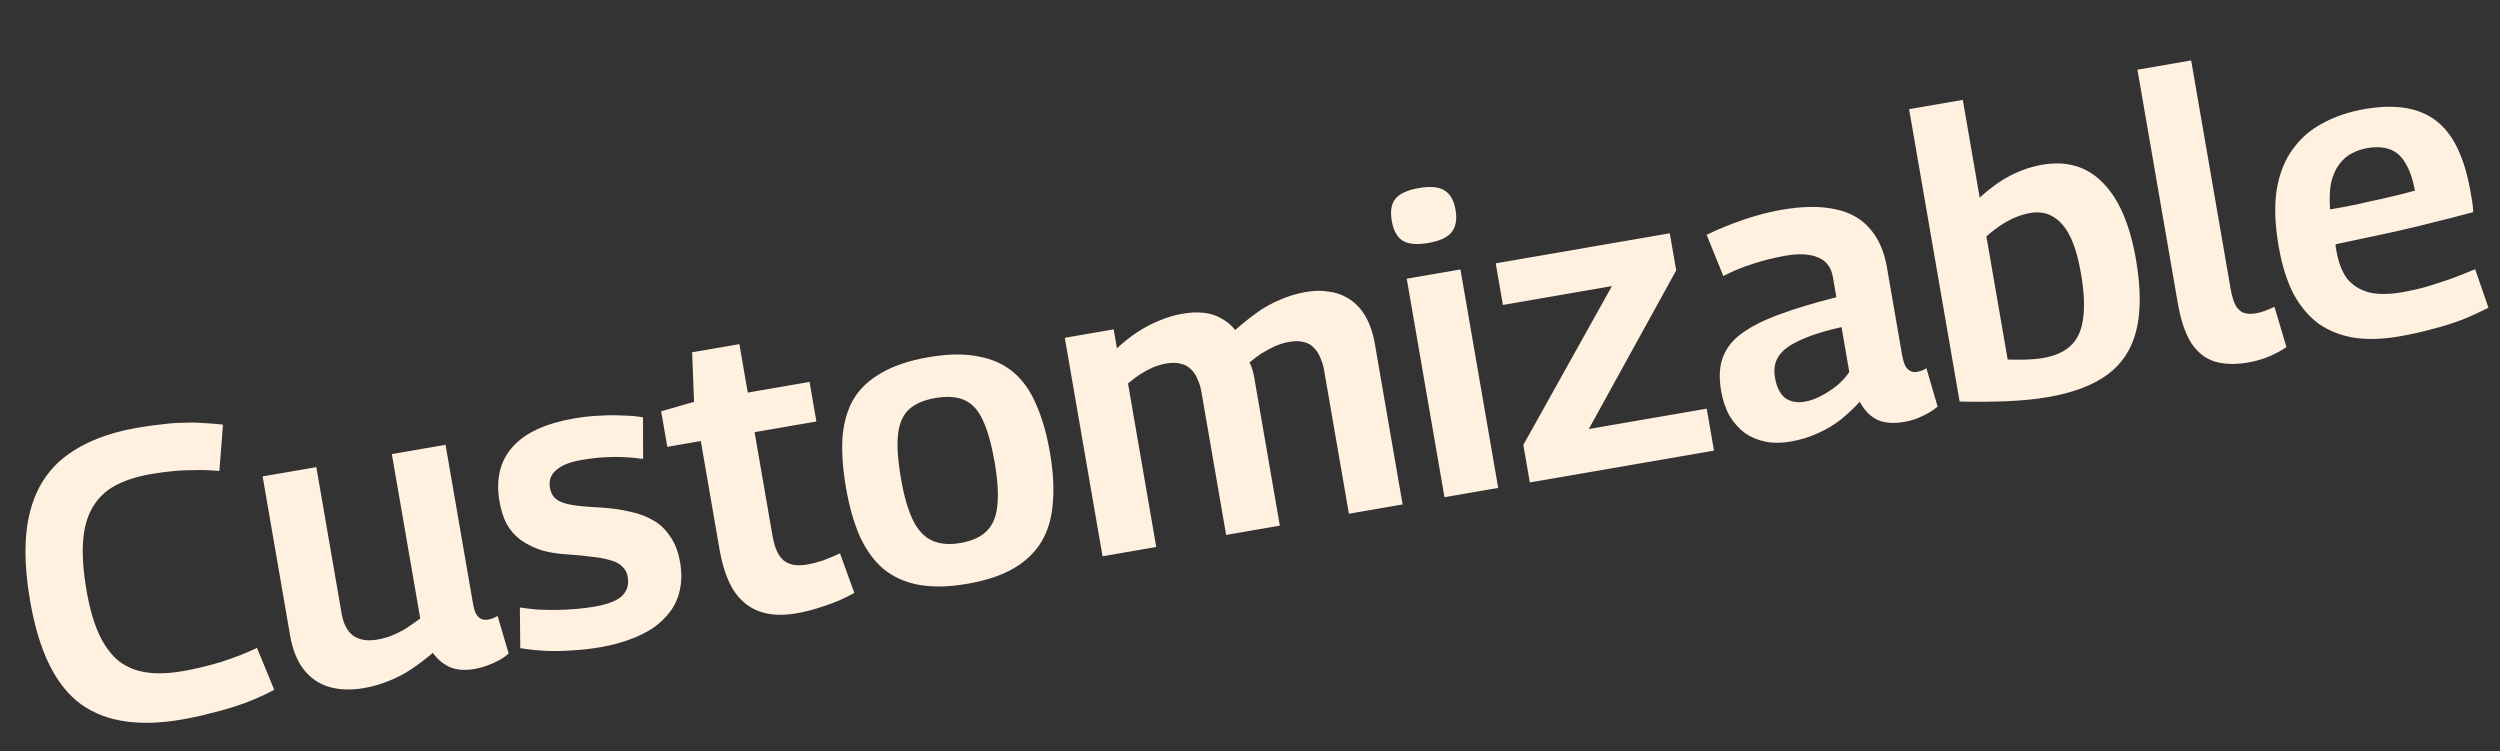 <svg width="183" height="55" viewBox="0 0 183 55" fill="none" xmlns="http://www.w3.org/2000/svg">
<rect x="0" y="0" width="183" height="55" fill="#333333" stroke="none"/>
<path d="M2.2 43.964C1.751 41.363 1.751 39.191 2.201 37.449C2.651 35.707 3.532 34.347 4.845 33.369C6.174 32.368 7.913 31.682 10.061 31.311C10.711 31.199 11.306 31.116 11.845 31.064C12.4 30.988 12.921 30.949 13.408 30.946C13.911 30.92 14.399 30.927 14.873 30.967C15.343 30.987 15.826 31.025 16.323 31.082L16.057 34.476C15.459 34.417 14.877 34.396 14.311 34.413C13.742 34.41 13.188 34.434 12.649 34.487C12.13 34.536 11.595 34.608 11.043 34.703C10.018 34.881 9.143 35.164 8.419 35.553C7.714 35.938 7.167 36.469 6.776 37.146C6.382 37.802 6.151 38.634 6.081 39.64C6.011 40.647 6.096 41.84 6.334 43.22C6.559 44.52 6.866 45.594 7.256 46.44C7.642 47.266 8.119 47.914 8.688 48.384C9.272 48.831 9.95 49.11 10.72 49.221C11.49 49.331 12.368 49.301 13.353 49.131C14.259 48.974 15.195 48.752 16.16 48.463C17.142 48.151 18.026 47.806 18.812 47.426L20.074 50.496C19.628 50.736 19.159 50.959 18.667 51.166C18.195 51.369 17.68 51.56 17.122 51.737C16.564 51.915 15.973 52.078 15.349 52.226C14.729 52.394 14.044 52.543 13.295 52.672C11.778 52.935 10.405 52.979 9.178 52.805C7.95 52.632 6.874 52.219 5.95 51.567C5.022 50.895 4.247 49.933 3.624 48.681C3.002 47.428 2.527 45.856 2.2 43.964ZM26.62 50.37C25.694 50.53 24.857 50.502 24.109 50.286C23.362 50.071 22.741 49.65 22.247 49.025C21.754 48.4 21.417 47.565 21.236 46.52L19.224 34.873L23.155 34.194L25.009 44.925C25.139 45.674 25.425 46.213 25.867 46.542C26.326 46.849 26.91 46.941 27.62 46.818C28.014 46.75 28.382 46.646 28.723 46.506C29.064 46.365 29.4 46.196 29.731 45.996C30.058 45.778 30.402 45.535 30.762 45.27L28.683 33.239L32.615 32.559L34.617 44.148C34.675 44.483 34.751 44.743 34.844 44.93C34.957 45.114 35.091 45.243 35.246 45.318C35.398 45.373 35.562 45.385 35.739 45.354C35.976 45.313 36.204 45.223 36.423 45.084L37.234 47.836C37.041 48.011 36.815 48.172 36.556 48.318C36.297 48.465 36.005 48.596 35.68 48.713C35.375 48.827 35.045 48.914 34.691 48.976C34.04 49.088 33.465 49.045 32.964 48.848C32.459 48.63 32.033 48.278 31.685 47.79C31.171 48.224 30.651 48.618 30.123 48.973C29.596 49.328 29.047 49.616 28.476 49.836C27.909 50.076 27.29 50.254 26.62 50.37ZM38.083 47.446L38.055 44.467C38.43 44.524 38.845 44.574 39.299 44.617C39.749 44.641 40.218 44.651 40.705 44.648C41.211 44.642 41.704 44.618 42.184 44.575C42.664 44.533 43.111 44.476 43.524 44.405C44.47 44.241 45.136 43.984 45.522 43.633C45.905 43.263 46.047 42.792 45.948 42.22C45.893 41.905 45.759 41.654 45.544 41.468C45.345 41.259 45.055 41.106 44.673 41.01C44.307 40.89 43.856 40.806 43.32 40.756C42.8 40.684 42.202 40.625 41.524 40.58C40.807 40.541 40.17 40.438 39.613 40.27C39.053 40.083 38.554 39.834 38.114 39.525C37.695 39.212 37.354 38.824 37.092 38.362C36.849 37.896 36.673 37.348 36.564 36.718C36.281 35.082 36.599 33.748 37.517 32.717C38.434 31.686 39.938 30.99 42.027 30.629C42.677 30.516 43.295 30.45 43.88 30.43C44.462 30.39 45.019 30.386 45.552 30.415C46.101 30.422 46.606 30.467 47.067 30.549L47.075 33.592C46.618 33.529 46.164 33.486 45.713 33.462C45.263 33.439 44.776 33.442 44.253 33.471C43.751 33.497 43.184 33.565 42.553 33.673C41.706 33.82 41.089 34.069 40.703 34.419C40.314 34.751 40.165 35.182 40.257 35.714C40.312 36.029 40.436 36.282 40.631 36.471C40.823 36.641 41.079 36.77 41.398 36.857C41.718 36.944 42.104 37.009 42.558 37.052C43.012 37.095 43.516 37.13 44.068 37.156C44.828 37.208 45.526 37.31 46.161 37.465C46.793 37.599 47.347 37.808 47.822 38.091C48.317 38.371 48.73 38.766 49.062 39.277C49.41 39.765 49.651 40.393 49.784 41.162C49.91 41.891 49.904 42.562 49.766 43.174C49.645 43.763 49.411 44.291 49.065 44.757C48.719 45.222 48.293 45.631 47.785 45.982C47.274 46.314 46.694 46.597 46.044 46.831C45.395 47.065 44.705 47.245 43.976 47.371C43.267 47.494 42.58 47.572 41.916 47.605C41.255 47.659 40.598 47.671 39.943 47.642C39.308 47.609 38.688 47.544 38.083 47.446ZM58.289 44.898C57.264 45.075 56.363 45.028 55.586 44.756C54.828 44.481 54.202 43.971 53.707 43.224C53.233 42.474 52.886 41.468 52.668 40.207L51.299 32.284L48.846 32.708L48.396 30.107L50.804 29.416L50.664 25.787L54.123 25.19L54.736 28.737L59.259 27.956L59.759 30.853L55.236 31.634L56.544 39.202C56.7 40.109 56.979 40.72 57.378 41.037C57.778 41.353 58.333 41.45 59.042 41.328C59.436 41.26 59.835 41.16 60.239 41.03C60.639 40.879 61.056 40.706 61.489 40.509L62.537 43.403C61.796 43.815 61.06 44.135 60.328 44.363C59.619 44.607 58.94 44.786 58.289 44.898ZM61.929 35.714C61.694 34.355 61.606 33.142 61.666 32.076C61.745 31.007 62.001 30.08 62.433 29.295C62.886 28.506 63.564 27.851 64.468 27.329C65.369 26.788 66.529 26.395 67.948 26.15C69.387 25.901 70.612 25.882 71.622 26.093C72.649 26.281 73.508 26.671 74.199 27.262C74.889 27.853 75.442 28.64 75.855 29.624C76.288 30.605 76.623 31.775 76.858 33.135C77.093 34.495 77.162 35.721 77.067 36.813C76.991 37.902 76.717 38.842 76.245 39.634C75.773 40.426 75.095 41.081 74.21 41.599C73.325 42.117 72.193 42.496 70.814 42.734C69.454 42.969 68.26 42.993 67.233 42.805C66.226 42.613 65.367 42.224 64.657 41.636C63.966 41.045 63.393 40.251 62.936 39.255C62.5 38.254 62.164 37.074 61.929 35.714ZM65.949 35.02C66.177 36.34 66.478 37.374 66.85 38.121C67.22 38.849 67.69 39.336 68.26 39.583C68.83 39.829 69.51 39.885 70.298 39.748C71.126 39.605 71.757 39.324 72.192 38.904C72.646 38.48 72.915 37.865 72.999 37.059C73.1 36.23 73.036 35.155 72.808 33.835C72.579 32.514 72.29 31.488 71.941 30.757C71.611 30.023 71.161 29.532 70.591 29.286C70.04 29.036 69.331 28.986 68.464 29.136C67.617 29.282 66.966 29.567 66.511 29.991C66.076 30.411 65.817 31.024 65.733 31.83C65.649 32.636 65.721 33.699 65.949 35.02ZM80.707 40.72L77.943 24.727L81.52 24.109L81.76 25.499C82.267 25.025 82.776 24.623 83.287 24.291C83.798 23.959 84.319 23.686 84.851 23.473C85.398 23.236 85.958 23.068 86.529 22.97C87.141 22.864 87.684 22.841 88.162 22.901C88.639 22.96 89.059 23.101 89.422 23.322C89.801 23.521 90.133 23.798 90.418 24.155C90.964 23.675 91.499 23.247 92.023 22.873C92.547 22.498 93.103 22.189 93.69 21.946C94.273 21.682 94.91 21.491 95.6 21.372C96.191 21.27 96.727 21.258 97.208 21.338C97.704 21.394 98.144 21.531 98.527 21.749C98.929 21.964 99.271 22.24 99.553 22.577C99.834 22.914 100.063 23.3 100.24 23.736C100.417 24.173 100.55 24.647 100.638 25.159L102.671 36.925L98.74 37.605L96.921 27.08C96.867 26.765 96.775 26.466 96.645 26.184C96.534 25.899 96.382 25.662 96.187 25.472C96.008 25.259 95.77 25.118 95.474 25.047C95.174 24.957 94.807 24.949 94.374 25.024C93.999 25.089 93.633 25.203 93.276 25.366C92.938 25.526 92.614 25.704 92.303 25.899C92.011 26.092 91.733 26.302 91.468 26.531C91.561 26.718 91.635 26.908 91.688 27.102C91.742 27.295 91.784 27.481 91.815 27.658L93.684 38.478L89.753 39.157L87.934 28.633C87.883 28.338 87.793 28.049 87.663 27.767C87.553 27.481 87.4 27.244 87.205 27.054C87.006 26.845 86.759 26.705 86.463 26.635C86.163 26.544 85.806 26.535 85.392 26.606C85.037 26.668 84.699 26.767 84.378 26.903C84.076 27.037 83.77 27.201 83.459 27.397C83.167 27.59 82.871 27.813 82.57 28.068L84.638 40.041L80.707 40.72ZM104.56 17.784C103.733 17.927 103.104 17.873 102.675 17.623C102.263 17.349 101.997 16.867 101.878 16.177C101.755 15.468 101.844 14.925 102.144 14.548C102.464 14.168 103.038 13.907 103.866 13.764C104.693 13.621 105.312 13.676 105.721 13.93C106.15 14.181 106.426 14.661 106.548 15.37C106.668 16.06 106.569 16.605 106.252 17.005C105.952 17.381 105.388 17.641 104.56 17.784ZM105.736 36.395L102.973 20.402L106.905 19.723L109.668 35.716L105.736 36.395ZM111.983 35.316L111.508 32.567L117.993 20.943L110.012 22.322L109.486 19.277L122.227 17.076L122.697 19.795L116.3 31.404L124.932 29.913L125.463 32.987L111.983 35.316ZM125.985 28.604C125.814 27.619 125.864 26.788 126.132 26.113C126.398 25.417 126.884 24.826 127.592 24.338C128.315 23.828 129.241 23.373 130.37 22.975C131.515 22.554 132.866 22.148 134.422 21.758L134.167 20.28C134.044 19.57 133.688 19.094 133.098 18.851C132.504 18.588 131.705 18.543 130.7 18.717C130.286 18.788 129.826 18.888 129.321 19.016C128.815 19.144 128.295 19.305 127.76 19.499C127.225 19.693 126.688 19.928 126.147 20.204L124.925 17.188C125.768 16.779 126.668 16.41 127.626 16.082C128.604 15.751 129.527 15.51 130.394 15.36C131.951 15.091 133.268 15.077 134.344 15.317C135.417 15.537 136.26 16.011 136.873 16.737C137.502 17.44 137.918 18.383 138.123 19.566L139.226 25.951C139.321 26.503 139.465 26.864 139.657 27.034C139.848 27.203 140.063 27.268 140.299 27.227C140.398 27.21 140.514 27.18 140.649 27.136C140.783 27.093 140.904 27.031 141.013 26.951L141.833 29.763C141.532 30.018 141.175 30.242 140.762 30.435C140.352 30.648 139.901 30.797 139.408 30.882C138.62 31.018 137.962 30.97 137.435 30.736C136.904 30.483 136.472 30.04 136.139 29.407C135.711 29.867 135.249 30.302 134.751 30.712C134.251 31.103 133.699 31.432 133.095 31.699C132.495 31.985 131.811 32.195 131.042 32.328C130.392 32.44 129.793 32.442 129.247 32.333C128.701 32.225 128.198 32.017 127.739 31.711C127.297 31.381 126.919 30.959 126.607 30.445C126.315 29.927 126.107 29.314 125.985 28.604ZM129.929 27.649C130.049 28.338 130.296 28.833 130.673 29.134C131.066 29.411 131.538 29.502 132.09 29.406C132.504 29.335 132.906 29.194 133.296 28.985C133.706 28.772 134.089 28.523 134.446 28.238C134.819 27.93 135.126 27.593 135.367 27.227L134.8 23.945C133.959 24.131 133.214 24.341 132.565 24.575C131.935 24.806 131.4 25.06 130.961 25.339C130.542 25.615 130.243 25.94 130.065 26.316C129.886 26.692 129.841 27.136 129.929 27.649ZM143.444 29.393L139.746 7.99L143.678 7.311L144.914 14.465C145.65 13.79 146.39 13.256 147.134 12.864C147.897 12.468 148.683 12.2 149.491 12.06C151.285 11.751 152.76 12.186 153.918 13.366C155.096 14.542 155.908 16.422 156.354 19.003C156.708 21.053 156.72 22.766 156.389 24.142C156.059 25.519 155.363 26.603 154.303 27.395C153.242 28.187 151.785 28.743 149.933 29.064C149.026 29.22 148.029 29.321 146.941 29.367C145.853 29.413 144.687 29.422 143.444 29.393ZM146.962 26.319C147.472 26.333 147.939 26.333 148.363 26.321C148.787 26.308 149.186 26.27 149.561 26.205C150.428 26.055 151.097 25.757 151.568 25.31C152.058 24.86 152.362 24.209 152.478 23.357C152.611 22.481 152.56 21.364 152.325 20.004C152.128 18.861 151.859 17.953 151.52 17.281C151.181 16.609 150.763 16.133 150.269 15.853C149.793 15.57 149.24 15.483 148.61 15.592C148.255 15.653 147.907 15.754 147.566 15.894C147.225 16.034 146.881 16.215 146.534 16.438C146.186 16.66 145.81 16.949 145.404 17.303L146.962 26.319ZM160.393 4.423L163.279 21.125C163.378 21.697 163.514 22.13 163.686 22.425C163.875 22.697 164.087 22.863 164.321 22.924C164.574 22.982 164.839 22.987 165.115 22.939C165.312 22.905 165.525 22.848 165.755 22.768C165.984 22.687 166.23 22.584 166.493 22.457L167.369 25.412C167.005 25.657 166.587 25.881 166.115 26.085C165.643 26.288 165.121 26.439 164.549 26.538C163.643 26.695 162.837 26.672 162.132 26.468C161.447 26.262 160.872 25.814 160.408 25.122C159.963 24.428 159.63 23.44 159.409 22.159L156.461 5.102L160.393 4.423ZM175.638 24.622C174.436 24.83 173.346 24.866 172.369 24.73C171.388 24.575 170.518 24.238 169.759 23.72C169.016 23.178 168.391 22.444 167.886 21.517C167.397 20.566 167.034 19.401 166.795 18.021C166.519 16.425 166.473 15.043 166.657 13.874C166.857 12.683 167.254 11.691 167.848 10.898C168.438 10.086 169.181 9.45 170.076 8.991C170.967 8.512 171.974 8.176 173.098 7.982C175.325 7.597 177.058 7.876 178.296 8.819C179.555 9.758 180.403 11.499 180.843 14.041C180.873 14.219 180.912 14.445 180.96 14.721C181.008 14.997 181.034 15.267 181.039 15.53C180.592 15.647 180.02 15.797 179.32 15.979C178.621 16.161 177.833 16.358 176.956 16.57C176.08 16.782 175.132 16.997 174.114 17.213C173.096 17.43 172.049 17.651 170.972 17.878C170.962 17.941 170.964 18.011 170.978 18.09C170.992 18.169 171.005 18.248 171.019 18.327C171.175 19.233 171.449 19.937 171.84 20.438C172.247 20.915 172.78 21.239 173.439 21.41C174.094 21.56 174.885 21.555 175.811 21.395C176.403 21.293 176.999 21.16 177.599 20.995C178.216 20.807 178.822 20.611 179.416 20.407C180.026 20.18 180.615 19.946 181.182 19.706L182.156 22.522C181.559 22.828 180.92 23.121 180.237 23.401C179.552 23.662 178.83 23.888 178.071 24.08C177.316 24.291 176.505 24.472 175.638 24.622ZM170.562 15.331C171.252 15.211 171.91 15.088 172.538 14.959C173.181 14.807 173.787 14.672 174.355 14.553C174.92 14.415 175.407 14.301 175.818 14.209C176.225 14.098 176.545 14.013 176.778 13.952C176.609 13.088 176.369 12.409 176.061 11.915C175.772 11.416 175.39 11.087 174.915 10.925C174.461 10.76 173.918 10.732 173.287 10.841C172.893 10.909 172.519 11.035 172.165 11.218C171.811 11.4 171.502 11.667 171.238 12.017C170.973 12.367 170.776 12.807 170.644 13.338C170.532 13.864 170.505 14.529 170.562 15.331Z" fill="#FFF0E0"/>
</svg>
